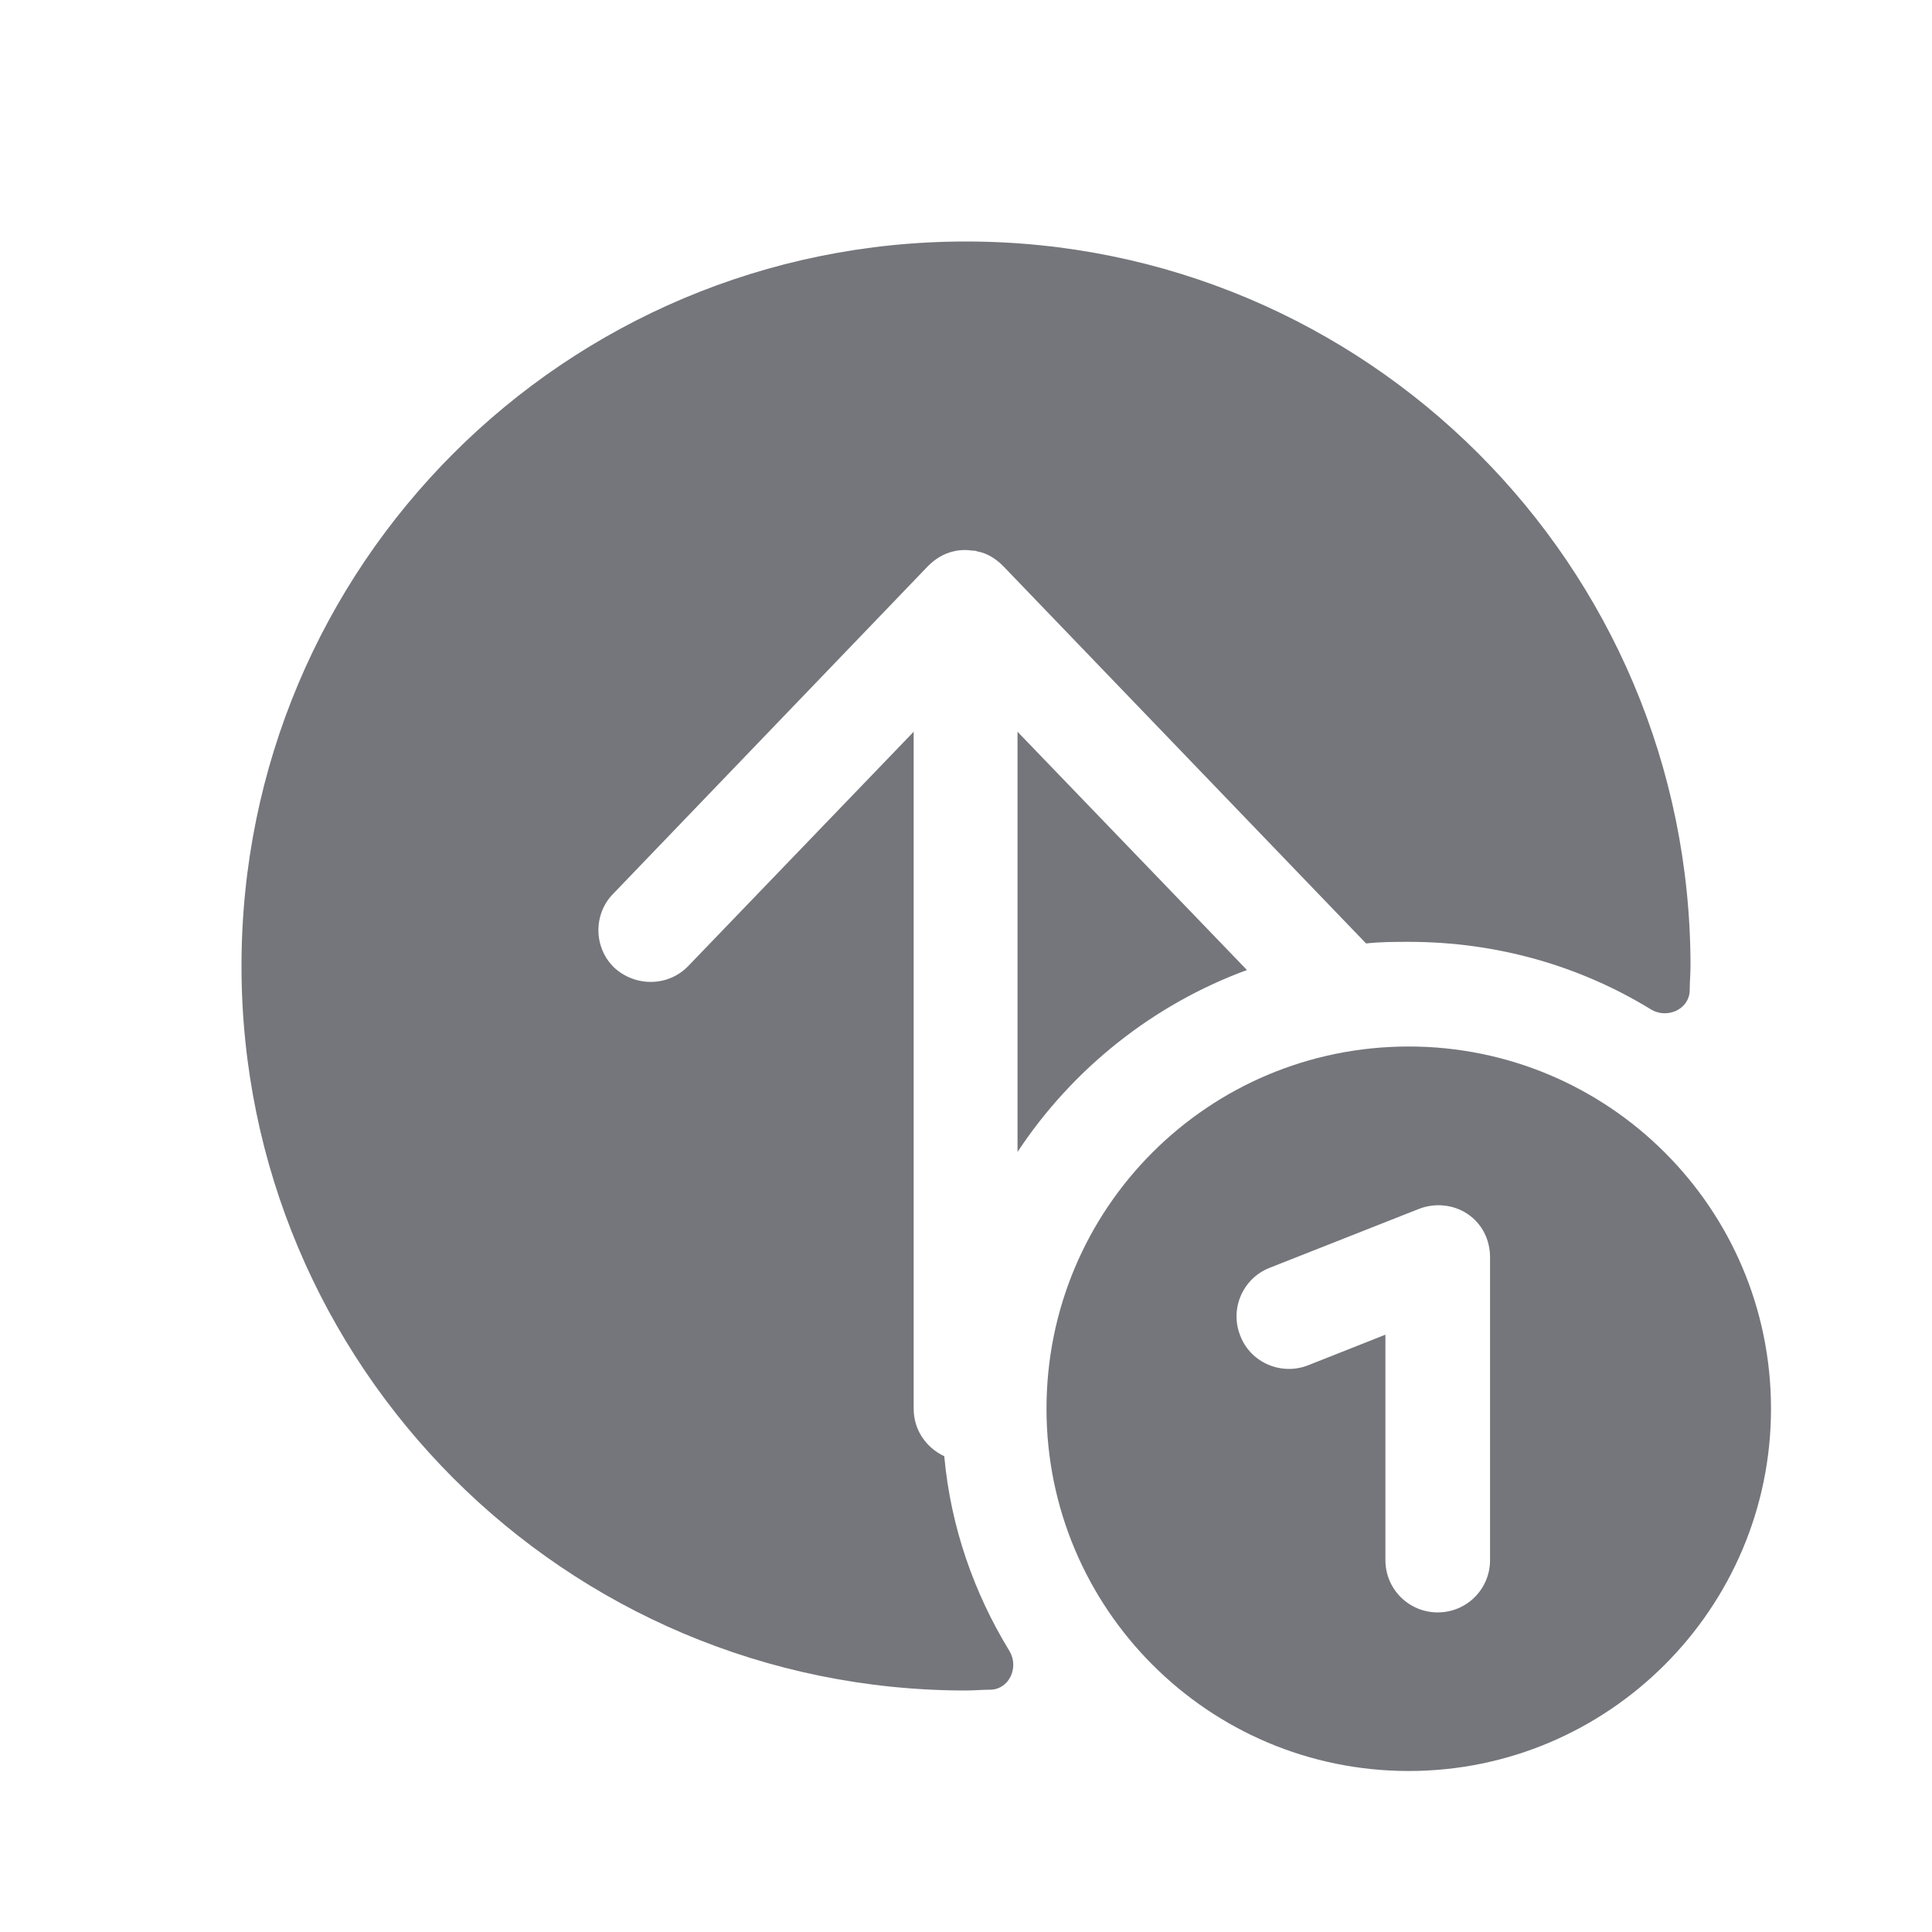 <svg width="24" height="24" viewBox="0 0 24 24" fill="none" xmlns="http://www.w3.org/2000/svg" xmlns:xlink="http://www.w3.org/1999/xlink">
	<desc>
			Created with Pixso.
	</desc>
	<defs>
		<clipPath id="clip107735_1241">
			<rect id="Solid / Arrow Up One Solid" width="24" height="24" fill="white" fill-opacity="0"/>
		</clipPath>
	</defs>
	<g >
		<path id="Shape" d="M20.51 12.54C20.71 12.66 20.98 12.54 20.99 12.31C20.99 12.2 21 12.1 21 12C21 7.02 16.97 3 12 3C7.02 3 3 7.02 3 12C3 16.97 7.02 21 12 21C12.1 21 12.2 20.99 12.31 20.99C12.54 20.98 12.66 20.71 12.54 20.51C12.1 19.79 11.81 18.97 11.73 18.09C11.5 17.98 11.35 17.76 11.35 17.5L11.35 9.09L8.55 12C8.3 12.26 7.89 12.26 7.63 12.02C7.37 11.77 7.37 11.35 7.62 11.1L11.53 7.03C11.62 6.94 11.72 6.88 11.84 6.85C11.86 6.85 11.87 6.84 11.89 6.84C11.95 6.83 12.02 6.83 12.08 6.84C12.1 6.84 12.12 6.84 12.14 6.85C12.26 6.87 12.37 6.94 12.46 7.03L16.97 11.72C17.15 11.7 17.32 11.7 17.5 11.7C18.6 11.7 19.63 12 20.51 12.54ZM12.64 14.31L12.64 9.09L15.49 12.05C14.32 12.48 13.32 13.28 12.64 14.31ZM22 17.5C22 19.98 19.98 22 17.5 22C15.01 22 13 19.98 13 17.5C13 15.01 15.01 13 17.5 13C19.98 13 22 15.01 22 17.5ZM18.23 15.08C18.41 15.2 18.51 15.4 18.51 15.62L18.51 19.38C18.51 19.74 18.22 20.03 17.86 20.03C17.5 20.03 17.21 19.74 17.21 19.38L17.21 16.58L16.25 16.96C15.92 17.09 15.54 16.93 15.41 16.6C15.27 16.26 15.44 15.88 15.77 15.75L17.62 15.02C17.82 14.94 18.05 14.96 18.23 15.08Z" fill="#74767B" fill-opacity="1" fill-rule="evenodd"/>
	</g>
</svg>
